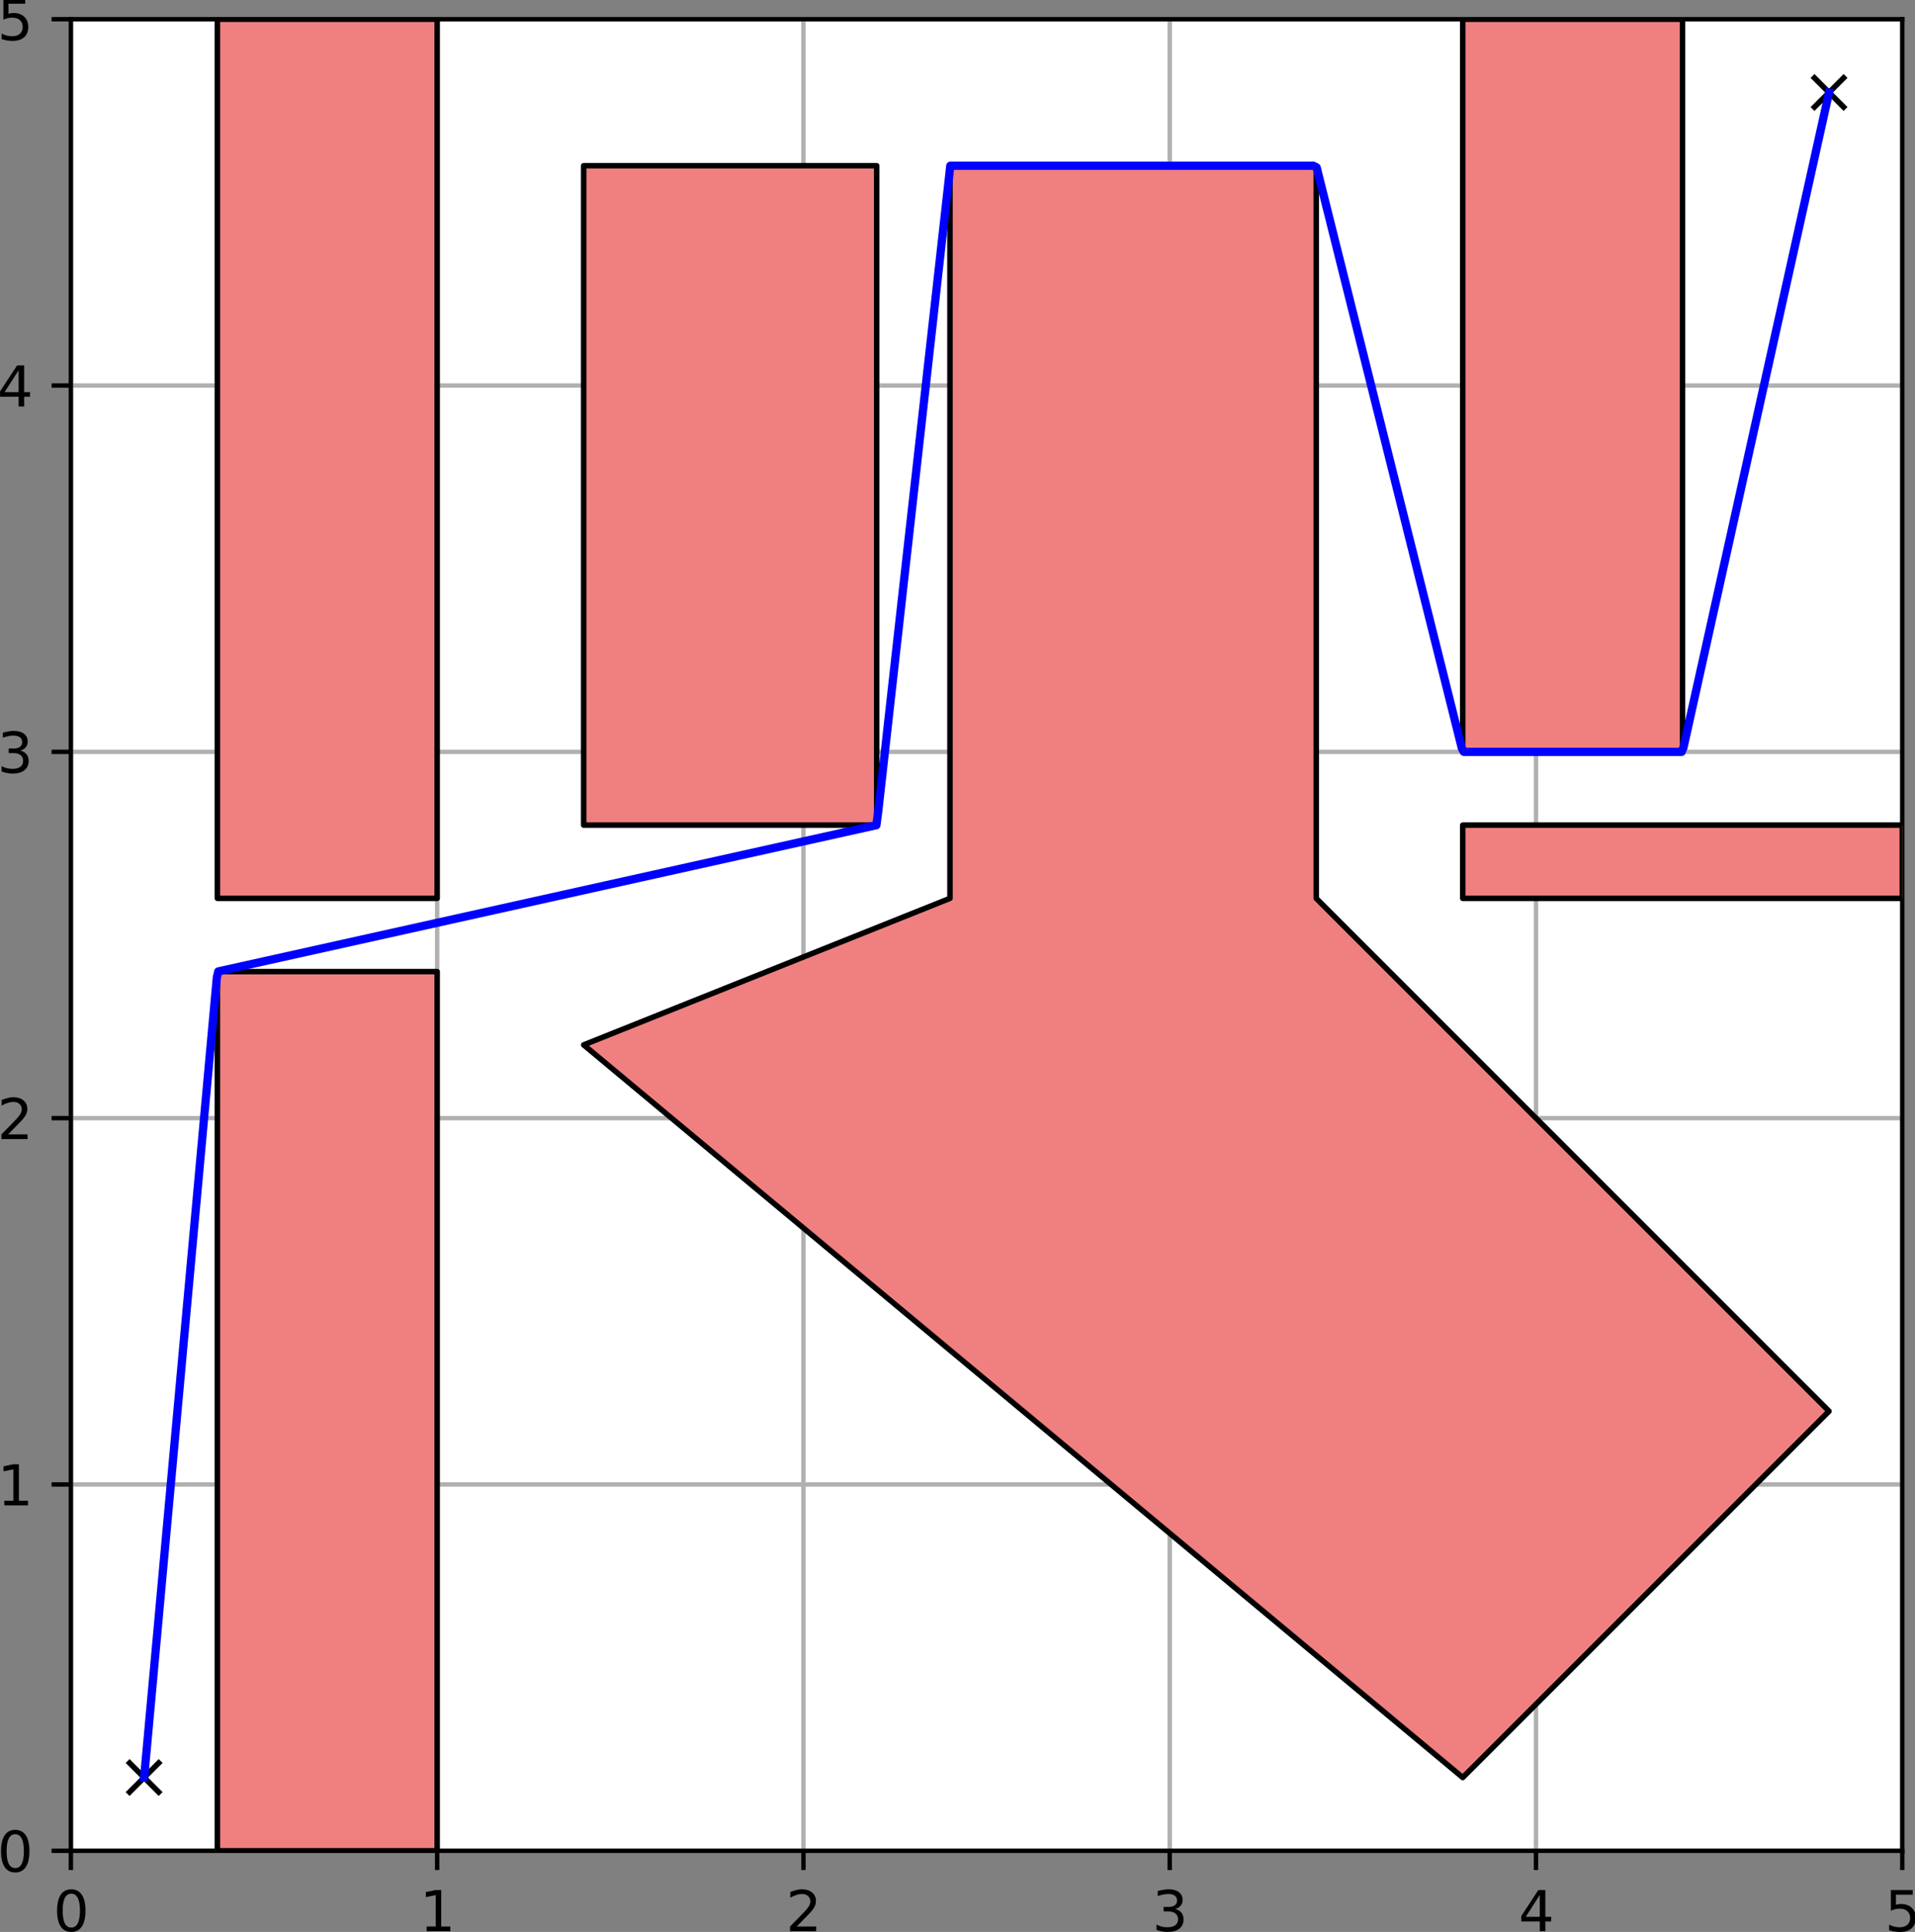 <?xml version="1.0" encoding="UTF-8" standalone="no"?>
<svg
   width="347.821pt"
   height="350.872pt"
   viewBox="0 0 347.821 350.872"
   version="1.1"
   id="svg38"
   sodipodi:docname="gcs_simple_2d_first_order_min_length.svg"
   inkscape:version="1.3.2 (091e20e, 2023-11-25)"
   xmlns:inkscape="http://www.inkscape.org/namespaces/inkscape"
   xmlns:sodipodi="http://sodipodi.sourceforge.net/DTD/sodipodi-0.dtd"
   xmlns:xlink="http://www.w3.org/1999/xlink"
   xmlns="http://www.w3.org/2000/svg"
   xmlns:svg="http://www.w3.org/2000/svg"
   xmlns:rdf="http://www.w3.org/1999/02/22-rdf-syntax-ns#"
   xmlns:cc="http://creativecommons.org/ns#"
   xmlns:dc="http://purl.org/dc/elements/1.1/">
  <rect x="0" y="0" width="347.821" height="350.872" fill="#808080" stroke="none"/>
  <sodipodi:namedview
     id="namedview38"
     pagecolor="#ffffff"
     bordercolor="#000000"
     borderopacity="0.25"
     inkscape:showpageshadow="2"
     inkscape:pageopacity="0.0"
     inkscape:pagecheckerboard="0"
     inkscape:deskcolor="#d1d1d1"
     inkscape:document-units="pt"
     inkscape:zoom="0.40972222"
     inkscape:cx="230.64407"
     inkscape:cy="224.54237"
     inkscape:window-width="1312"
     inkscape:window-height="449"
     inkscape:window-x="0"
     inkscape:window-y="38"
     inkscape:window-maximized="0"
     inkscape:current-layer="svg38" />
  <defs
     id="defs1">
    <style
       type="text/css"
       id="style1">*{stroke-linejoin: round; stroke-linecap: butt}</style>
  </defs>
  <g
     id="axes_1"
     transform="translate(-42.207,-48.349)">
    <g
       id="patch_2">
      <path
         d="M 55.08,384.48 H 387.72 V 51.84 H 55.08 Z"
         style="fill:#ffffff"
         id="path2" />
    </g>
    <g
       id="matplotlib.axis_1">
      <g
         id="xtick_1">
        <g
           id="line2d_1">
          <path
             d="M 55.08,384.48 V 51.84"
             clip-path="url(#p6ca67b206e)"
             style="fill:none;stroke:#b0b0b0;stroke-width:0.8;stroke-linecap:square"
             id="path3" />
        </g>
        <g
           id="line2d_2">
          <defs
             id="defs3">
            <path
               id="m515dc63668"
               d="M 0,0 V 3.5"
               style="stroke:#000000;stroke-width:0.8" />
          </defs>
          <g
             id="g3">
            <use
               xlink:href="#m515dc63668"
               x="55.08"
               y="384.48"
               style="stroke:#000000;stroke-width:0.8"
               id="use3" />
          </g>
        </g>
        <g
           id="text_1">
          <!-- 0 -->
          <g
             transform="matrix(0.1,0,0,-0.1,51.899,399.078)"
             id="g4">
            <defs
               id="defs4">
              <path
                 id="DejaVuSans-30"
                 d="m 2034,4250 q -487,0 -733,-480 -245,-479 -245,-1442 0,-959 245,-1439 246,-480 733,-480 491,0 736,480 246,480 246,1439 0,963 -246,1442 -245,480 -736,480 z m 0,500 q 785,0 1199,-621 414,-620 414,-1801 0,-1178 -414,-1799 -414,-620 -1199,-620 -784,0 -1198,620 -414,621 -414,1799 0,1181 414,1801 414,621 1198,621 z"
                 transform="scale(0.016)" />
            </defs>
            <use
               xlink:href="#DejaVuSans-30"
               id="use4" />
          </g>
        </g>
      </g>
      <g
         id="xtick_2">
        <g
           id="line2d_3">
          <path
             d="M 121.608,384.48 V 51.84"
             clip-path="url(#p6ca67b206e)"
             style="fill:none;stroke:#b0b0b0;stroke-width:0.8;stroke-linecap:square"
             id="path4" />
        </g>
        <g
           id="line2d_4">
          <g
             id="g5">
            <use
               xlink:href="#m515dc63668"
               x="121.608"
               y="384.48"
               style="stroke:#000000;stroke-width:0.8"
               id="use5" />
          </g>
        </g>
        <g
           id="text_2">
          <!-- 1 -->
          <g
             transform="matrix(0.1,0,0,-0.1,118.427,399.078)"
             id="g6">
            <defs
               id="defs5">
              <path
                 id="DejaVuSans-31"
                 d="M 794,531 H 1825 V 4091 L 703,3866 v 575 l 1116,225 h 631 V 531 H 3481 V 0 H 794 Z"
                 transform="scale(0.016)" />
            </defs>
            <use
               xlink:href="#DejaVuSans-31"
               id="use6" />
          </g>
        </g>
      </g>
      <g
         id="xtick_3">
        <g
           id="line2d_5">
          <path
             d="M 188.136,384.48 V 51.84"
             clip-path="url(#p6ca67b206e)"
             style="fill:none;stroke:#b0b0b0;stroke-width:0.8;stroke-linecap:square"
             id="path6" />
        </g>
        <g
           id="line2d_6">
          <g
             id="g7">
            <use
               xlink:href="#m515dc63668"
               x="188.136"
               y="384.48"
               style="stroke:#000000;stroke-width:0.8"
               id="use7" />
          </g>
        </g>
        <g
           id="text_3">
          <!-- 2 -->
          <g
             transform="matrix(0.1,0,0,-0.1,184.955,399.078)"
             id="g8">
            <defs
               id="defs7">
              <path
                 id="DejaVuSans-32"
                 d="M 1228,531 H 3431 V 0 H 469 v 531 q 359,372 979,998 621,627 780,809 303,340 423,576 121,236 121,464 0,372 -261,606 -261,235 -680,235 -297,0 -627,-103 -329,-103 -704,-313 v 638 q 381,153 712,231 332,78 607,78 725,0 1156,-363 431,-362 431,-968 0,-288 -108,-546 -107,-257 -392,-607 -78,-91 -497,-524 Q 1991,1309 1228,531 Z"
                 transform="scale(0.016)" />
            </defs>
            <use
               xlink:href="#DejaVuSans-32"
               id="use8" />
          </g>
        </g>
      </g>
      <g
         id="xtick_4">
        <g
           id="line2d_7">
          <path
             d="M 254.664,384.48 V 51.84"
             clip-path="url(#p6ca67b206e)"
             style="fill:none;stroke:#b0b0b0;stroke-width:0.8;stroke-linecap:square"
             id="path8" />
        </g>
        <g
           id="line2d_8">
          <g
             id="g9">
            <use
               xlink:href="#m515dc63668"
               x="254.664"
               y="384.48"
               style="stroke:#000000;stroke-width:0.8"
               id="use9" />
          </g>
        </g>
        <g
           id="text_4">
          <!-- 3 -->
          <g
             transform="matrix(0.1,0,0,-0.1,251.483,399.078)"
             id="g10">
            <defs
               id="defs9">
              <path
                 id="DejaVuSans-33"
                 d="m 2597,2516 q 453,-97 707,-404 255,-306 255,-756 0,-690 -475,-1069 -475,-378 -1350,-378 -293,0 -604,58 -311,58 -642,174 v 609 q 262,-153 574,-231 313,-78 654,-78 593,0 904,234 311,234 311,681 0,413 -289,645 -289,233 -804,233 h -544 v 519 h 569 q 465,0 712,186 247,186 247,536 0,359 -255,551 -254,193 -729,193 -260,0 -557,-57 -297,-56 -653,-174 v 562 q 360,100 674,150 314,50 592,50 719,0 1137,-327 419,-326 419,-882 0,-388 -222,-655 -222,-267 -631,-370 z"
                 transform="scale(0.016)" />
            </defs>
            <use
               xlink:href="#DejaVuSans-33"
               id="use10" />
          </g>
        </g>
      </g>
      <g
         id="xtick_5">
        <g
           id="line2d_9">
          <path
             d="M 321.192,384.48 V 51.84"
             clip-path="url(#p6ca67b206e)"
             style="fill:none;stroke:#b0b0b0;stroke-width:0.8;stroke-linecap:square"
             id="path10" />
        </g>
        <g
           id="line2d_10">
          <g
             id="g11">
            <use
               xlink:href="#m515dc63668"
               x="321.192"
               y="384.48"
               style="stroke:#000000;stroke-width:0.8"
               id="use11" />
          </g>
        </g>
        <g
           id="text_5">
          <!-- 4 -->
          <g
             transform="matrix(0.1,0,0,-0.1,318.011,399.078)"
             id="g12">
            <defs
               id="defs11">
              <path
                 id="DejaVuSans-34"
                 d="M 2419,4116 825,1625 h 1594 z m -166,550 h 794 V 1625 h 666 V 1100 H 3047 V 0 H 2419 V 1100 H 313 v 609 z"
                 transform="scale(0.016)" />
            </defs>
            <use
               xlink:href="#DejaVuSans-34"
               id="use12" />
          </g>
        </g>
      </g>
      <g
         id="xtick_6">
        <g
           id="line2d_11">
          <path
             d="M 387.72,384.48 V 51.84"
             clip-path="url(#p6ca67b206e)"
             style="fill:none;stroke:#b0b0b0;stroke-width:0.8;stroke-linecap:square"
             id="path12" />
        </g>
        <g
           id="line2d_12">
          <g
             id="g13">
            <use
               xlink:href="#m515dc63668"
               x="387.72"
               y="384.48"
               style="stroke:#000000;stroke-width:0.8"
               id="use13" />
          </g>
        </g>
        <g
           id="text_6">
          <!-- 5 -->
          <g
             transform="matrix(0.1,0,0,-0.1,384.539,399.078)"
             id="g14">
            <defs
               id="defs13">
              <path
                 id="DejaVuSans-35"
                 d="M 691,4666 H 3169 V 4134 H 1269 V 2991 q 137,47 274,70 138,23 276,23 781,0 1237,-428 457,-428 457,-1159 Q 3513,744 3044,326 2575,-91 1722,-91 1428,-91 1123,-41 819,9 494,109 v 635 q 281,-153 581,-228 300,-75 634,-75 541,0 856,284 316,284 316,772 0,487 -316,771 -315,285 -856,285 -253,0 -505,-56 -251,-56 -513,-175 z"
                 transform="scale(0.016)" />
            </defs>
            <use
               xlink:href="#DejaVuSans-35"
               id="use14" />
          </g>
        </g>
      </g>
    </g>
    <g
       id="matplotlib.axis_2">
      <g
         id="ytick_1">
        <g
           id="line2d_13">
          <path
             d="M 55.08,384.48 H 387.72"
             clip-path="url(#p6ca67b206e)"
             style="fill:none;stroke:#b0b0b0;stroke-width:0.8;stroke-linecap:square"
             id="path14" />
        </g>
        <g
           id="line2d_14">
          <defs
             id="defs14">
            <path
               id="m3451384431"
               d="M 0,0 H -3.5"
               style="stroke:#000000;stroke-width:0.8" />
          </defs>
          <g
             id="g15">
            <use
               xlink:href="#m3451384431"
               x="55.08"
               y="384.48"
               style="stroke:#000000;stroke-width:0.8"
               id="use15" />
          </g>
        </g>
        <g
           id="text_7">
          <!-- 0 -->
          <g
             transform="matrix(0.1,0,0,-0.1,41.718,388.279)"
             id="g16">
            <use
               xlink:href="#DejaVuSans-30"
               id="use16" />
          </g>
        </g>
      </g>
      <g
         id="ytick_2">
        <g
           id="line2d_15">
          <path
             d="M 55.08,317.952 H 387.72"
             clip-path="url(#p6ca67b206e)"
             style="fill:none;stroke:#b0b0b0;stroke-width:0.8;stroke-linecap:square"
             id="path16" />
        </g>
        <g
           id="line2d_16">
          <g
             id="g17">
            <use
               xlink:href="#m3451384431"
               x="55.08"
               y="317.952"
               style="stroke:#000000;stroke-width:0.8"
               id="use17" />
          </g>
        </g>
        <g
           id="text_8">
          <!-- 1 -->
          <g
             transform="matrix(0.1,0,0,-0.1,41.718,321.751)"
             id="g18">
            <use
               xlink:href="#DejaVuSans-31"
               id="use18" />
          </g>
        </g>
      </g>
      <g
         id="ytick_3">
        <g
           id="line2d_17">
          <path
             d="M 55.08,251.424 H 387.72"
             clip-path="url(#p6ca67b206e)"
             style="fill:none;stroke:#b0b0b0;stroke-width:0.8;stroke-linecap:square"
             id="path18" />
        </g>
        <g
           id="line2d_18">
          <g
             id="g19">
            <use
               xlink:href="#m3451384431"
               x="55.08"
               y="251.424"
               style="stroke:#000000;stroke-width:0.8"
               id="use19" />
          </g>
        </g>
        <g
           id="text_9">
          <!-- 2 -->
          <g
             transform="matrix(0.1,0,0,-0.1,41.718,255.223)"
             id="g20">
            <use
               xlink:href="#DejaVuSans-32"
               id="use20" />
          </g>
        </g>
      </g>
      <g
         id="ytick_4">
        <g
           id="line2d_19">
          <path
             d="M 55.08,184.896 H 387.72"
             clip-path="url(#p6ca67b206e)"
             style="fill:none;stroke:#b0b0b0;stroke-width:0.8;stroke-linecap:square"
             id="path20" />
        </g>
        <g
           id="line2d_20">
          <g
             id="g21">
            <use
               xlink:href="#m3451384431"
               x="55.08"
               y="184.896"
               style="stroke:#000000;stroke-width:0.8"
               id="use21" />
          </g>
        </g>
        <g
           id="text_10">
          <!-- 3 -->
          <g
             transform="matrix(0.1,0,0,-0.1,41.718,188.695)"
             id="g22">
            <use
               xlink:href="#DejaVuSans-33"
               id="use22" />
          </g>
        </g>
      </g>
      <g
         id="ytick_5">
        <g
           id="line2d_21">
          <path
             d="M 55.08,118.368 H 387.72"
             clip-path="url(#p6ca67b206e)"
             style="fill:none;stroke:#b0b0b0;stroke-width:0.8;stroke-linecap:square"
             id="path22" />
        </g>
        <g
           id="line2d_22">
          <g
             id="g23">
            <use
               xlink:href="#m3451384431"
               x="55.08"
               y="118.368"
               style="stroke:#000000;stroke-width:0.8"
               id="use23" />
          </g>
        </g>
        <g
           id="text_11">
          <!-- 4 -->
          <g
             transform="matrix(0.1,0,0,-0.1,41.718,122.167)"
             id="g24">
            <use
               xlink:href="#DejaVuSans-34"
               id="use24" />
          </g>
        </g>
      </g>
      <g
         id="ytick_6">
        <g
           id="line2d_23">
          <path
             d="M 55.08,51.84 H 387.72"
             clip-path="url(#p6ca67b206e)"
             style="fill:none;stroke:#b0b0b0;stroke-width:0.8;stroke-linecap:square"
             id="path24" />
        </g>
        <g
           id="line2d_24">
          <g
             id="g25">
            <use
               xlink:href="#m3451384431"
               x="55.08"
               y="51.84"
               style="stroke:#000000;stroke-width:0.8"
               id="use25" />
          </g>
        </g>
        <g
           id="text_12">
          <!-- 5 -->
          <g
             transform="matrix(0.1,0,0,-0.1,41.718,55.639)"
             id="g26">
            <use
               xlink:href="#DejaVuSans-35"
               id="use26" />
          </g>
        </g>
      </g>
    </g>
    <g
       id="line2d_25">
      <defs
         id="defs26">
        <path
           id="m56c9f59119"
           d="m -3,3 6,-6 m -6,0 6,6"
           style="stroke:#000000" />
      </defs>
      <g
         clip-path="url(#p6ca67b206e)"
         id="g27">
        <use
           xlink:href="#m56c9f59119"
           x="68.386"
           y="371.174"
           style="stroke:#000000"
           id="use27" />
      </g>
    </g>
    <g
       id="line2d_26">
      <g
         clip-path="url(#p6ca67b206e)"
         id="g28">
        <use
           xlink:href="#m56c9f59119"
           x="374.414"
           y="65.146"
           style="stroke:#000000"
           id="use28" />
      </g>
    </g>
    <g
       id="patch_3">
      <path
         d="M 55.08,384.48 V 51.84"
         style="fill:none;stroke:#000000;stroke-width:0.8;stroke-linecap:square;stroke-linejoin:miter"
         id="path28" />
    </g>
    <g
       id="patch_4">
      <path
         d="M 387.72,384.48 V 51.84"
         style="fill:none;stroke:#000000;stroke-width:0.8;stroke-linecap:square;stroke-linejoin:miter"
         id="path29" />
    </g>
    <g
       id="patch_5">
      <path
         d="M 55.08,384.48 H 387.72"
         style="fill:none;stroke:#000000;stroke-width:0.8;stroke-linecap:square;stroke-linejoin:miter"
         id="path30" />
    </g>
    <g
       id="patch_6">
      <path
         d="M 55.08,51.84 H 387.72"
         style="fill:none;stroke:#000000;stroke-width:0.8;stroke-linecap:square;stroke-linejoin:miter"
         id="path31" />
    </g>
    <g
       id="patch_7">
      <path
         d="M 281.275,211.507 V 78.451 h -66.528 v 133.056 l -66.528,26.611 159.667,133.056 66.528,-66.528 z"
         clip-path="url(#p6ca67b206e)"
         style="fill:#f08080;stroke:#000000;stroke-linejoin:miter"
         id="path32" />
    </g>
    <g
       id="patch_8">
      <path
         d="m 148.219,198.202 h 53.222 V 78.451 h -53.222 z"
         clip-path="url(#p6ca67b206e)"
         style="fill:#f08080;stroke:#000000;stroke-linejoin:miter"
         id="path33" />
    </g>
    <g
       id="patch_9">
      <path
         d="M 121.608,211.507 V 51.84 H 81.691 v 159.667 z"
         clip-path="url(#p6ca67b206e)"
         style="fill:#f08080;stroke:#000000;stroke-linejoin:miter"
         id="path34" />
    </g>
    <g
       id="patch_10">
      <path
         d="M 121.608,224.813 V 384.48 H 81.691 V 224.813 Z"
         clip-path="url(#p6ca67b206e)"
         style="fill:#f08080;stroke:#000000;stroke-linejoin:miter"
         id="path35" />
    </g>
    <g
       id="patch_11">
      <path
         d="M 307.886,184.896 V 51.84 h 39.917 v 133.056 z"
         clip-path="url(#p6ca67b206e)"
         style="fill:#f08080;stroke:#000000;stroke-linejoin:miter"
         id="path36" />
    </g>
    <g
       id="patch_12">
      <path
         d="m 307.886,198.202 v 13.306 H 387.72 v -13.306 z"
         clip-path="url(#p6ca67b206e)"
         style="fill:#f08080;stroke:#000000;stroke-linejoin:miter"
         id="path37" />
    </g>
    <g
       id="line2d_27">
      <path
         d="m 68.386,371.174 13.212,-145.336 0.253,-1.061 119.537,-26.564 0.333,-2.529 13.092,-117.233 h 65.929 l 0.613,0.32 26.371,105.486 0.36,0.639 h 39.557 l 0.346,-0.839 L 374.414,65.146 v 0"
         clip-path="url(#p6ca67b206e)"
         style="fill:none;stroke:#0000ff;stroke-width:1.5;stroke-linecap:square"
         id="path38" />
    </g>
  </g>
  <defs
     id="defs38">
    <clipPath
       id="p6ca67b206e">
      <rect
         x="55.08"
         y="51.84"
         width="332.64"
         height="332.64"
         id="rect38" />
    </clipPath>
  </defs>
</svg>
